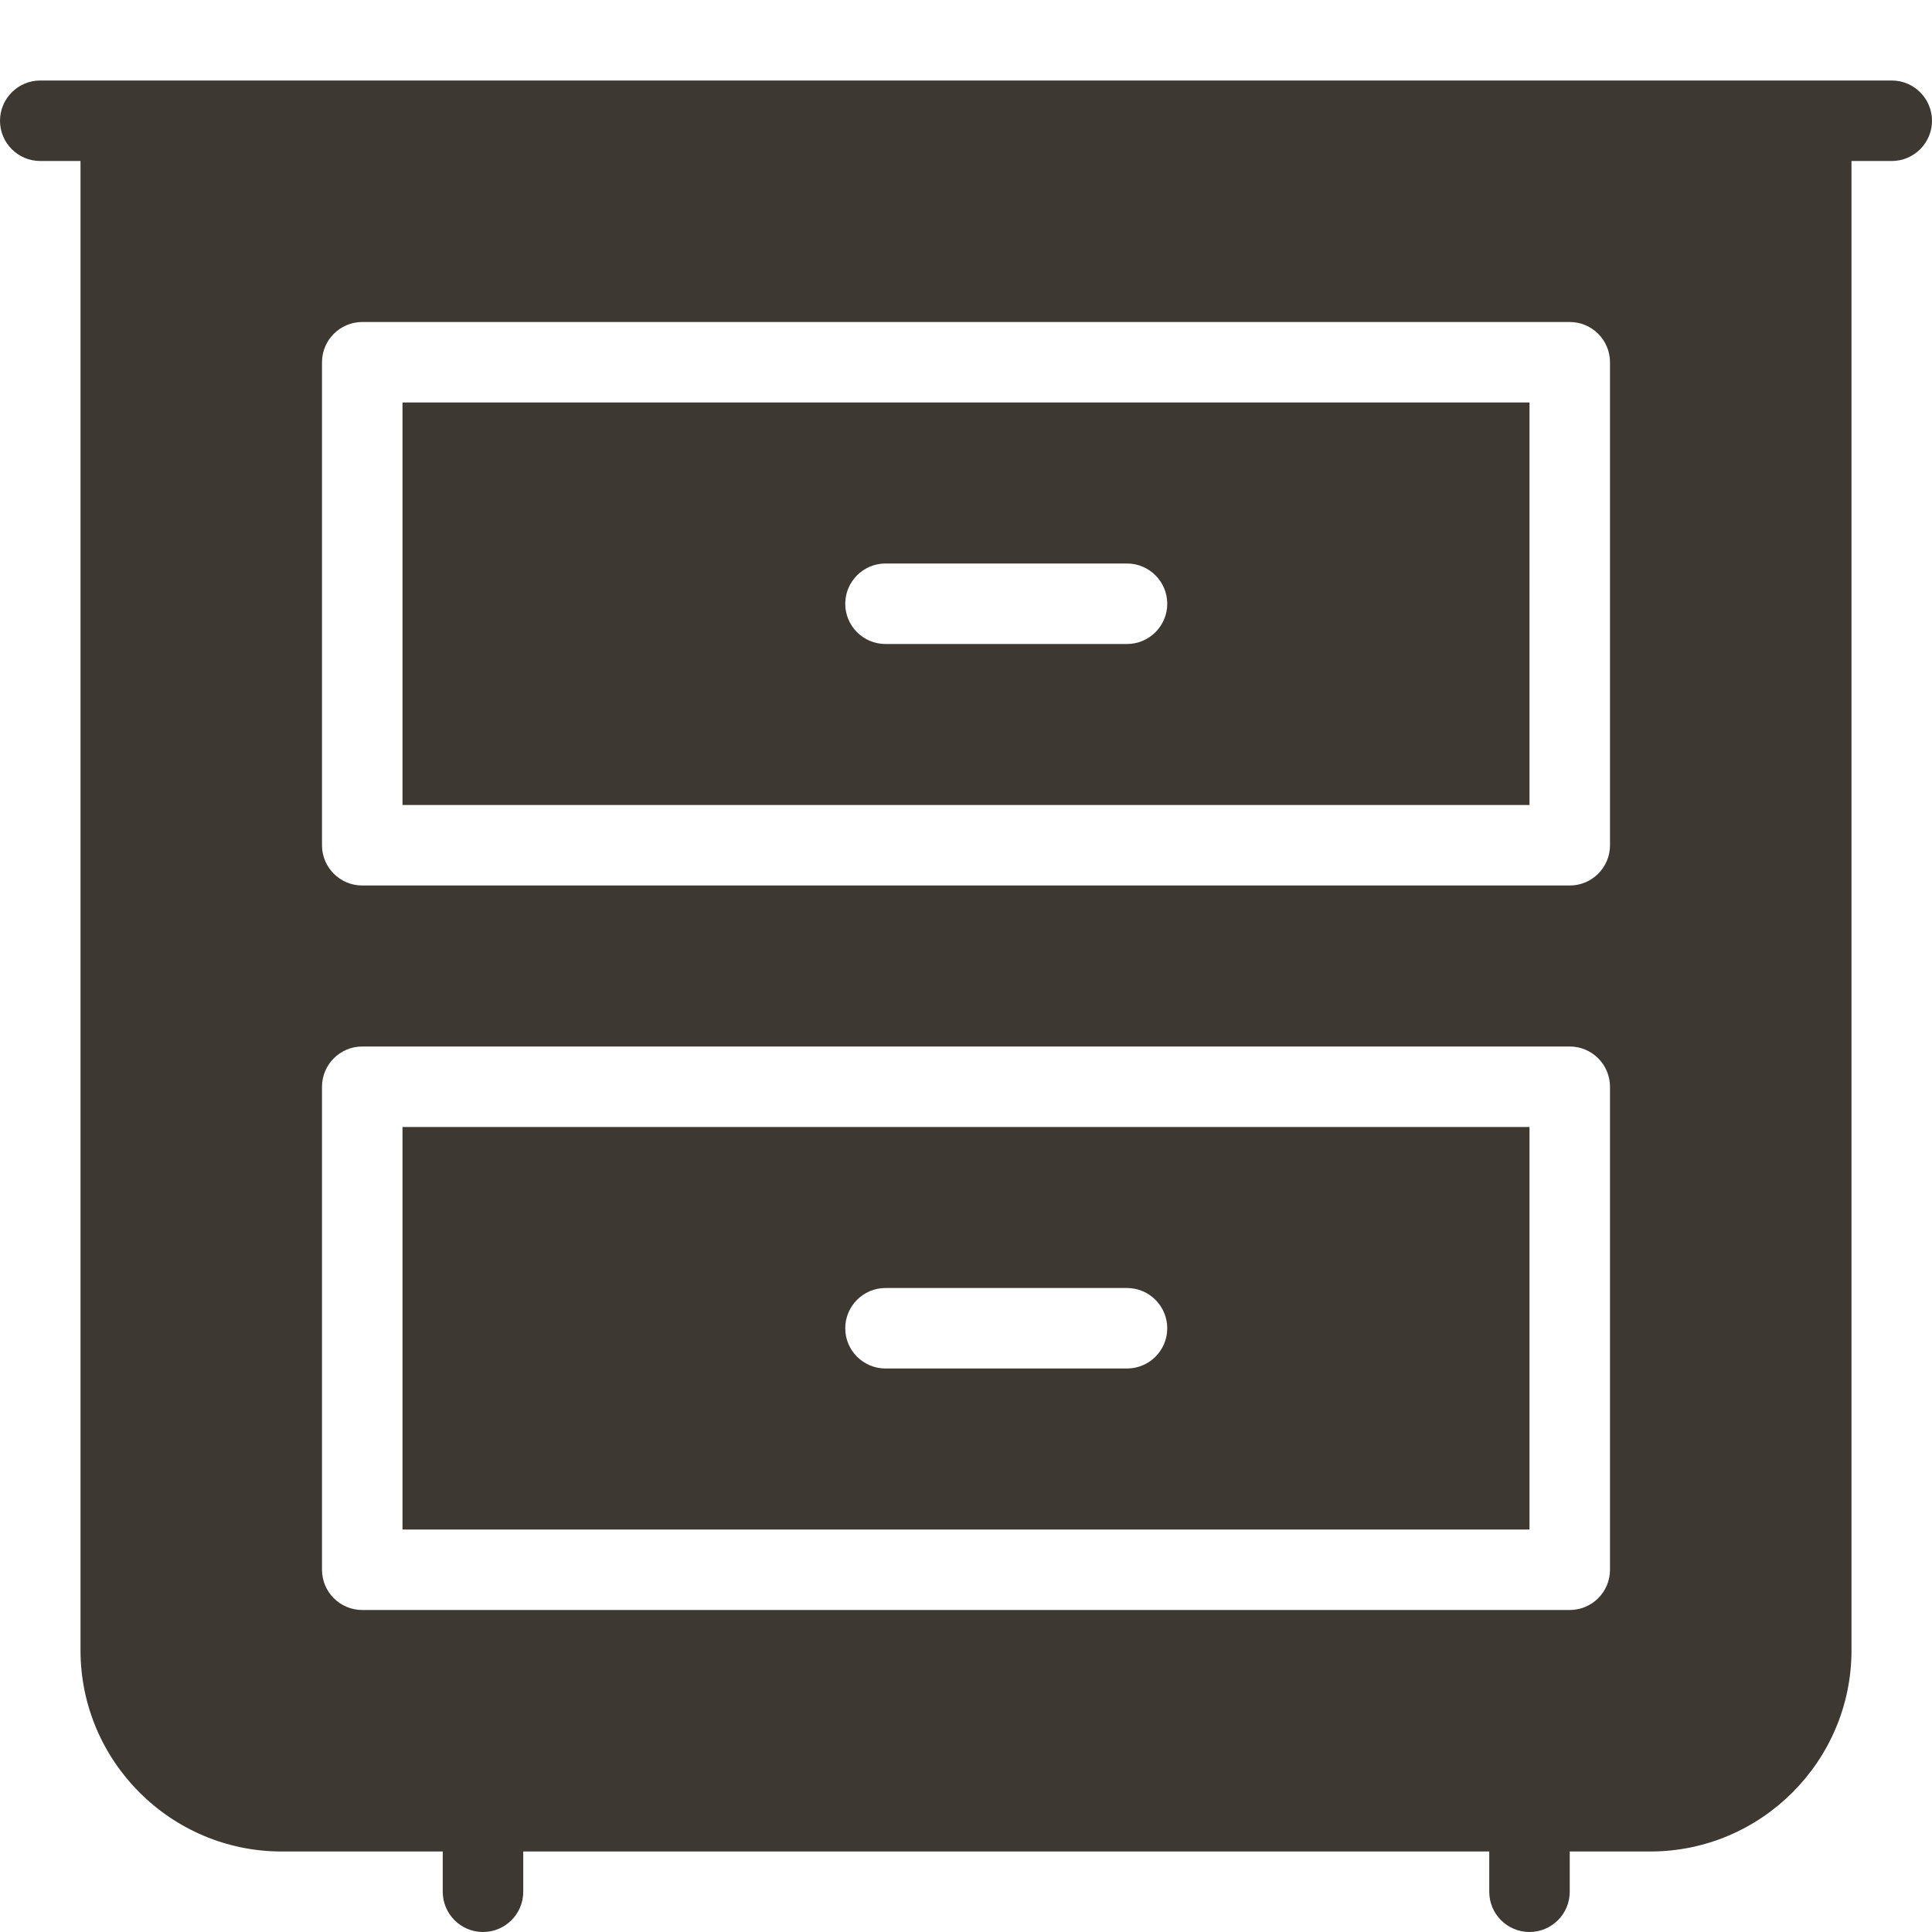 <?xml version="1.0" encoding="utf-8"?>
<!-- Generator: Adobe Illustrator 16.0.0, SVG Export Plug-In . SVG Version: 6.00 Build 0)  -->
<!DOCTYPE svg PUBLIC "-//W3C//DTD SVG 1.1//EN" "http://www.w3.org/Graphics/SVG/1.1/DTD/svg11.dtd">
<svg version="1.1" id="Filled_Version" xmlns="http://www.w3.org/2000/svg" xmlns:xlink="http://www.w3.org/1999/xlink" x="0px"
	 y="0px" width="24px" height="24px" viewBox="0 0 24 24" fill="#3E3832" enable-background="new 0 0 24 24" xml:space="preserve">
<g>
	<path d="M5,10h14V5H5V10z M11,7h3c0.276,0,0.5,0.225,0.5,0.5C14.5,7.776,14.276,8,14,8h-3c-0.276,0-0.5-0.224-0.5-0.5
		C10.5,7.225,10.724,7,11,7z"/>
	<path d="M5,19h14v-5H5V19z M11,16h3c0.276,0,0.5,0.225,0.5,0.5c0,0.276-0.224,0.5-0.5,0.5h-3c-0.276,0-0.5-0.224-0.5-0.5
		C10.5,16.225,10.724,16,11,16z"/>
	<path d="M23.5,1h-23C0.224,1,0,1.225,0,1.5C0,1.776,0.224,2,0.5,2H1v18.5C1,21.878,2.121,23,3.5,23h2v0.5C5.5,23.776,5.724,24,6,24
		s0.5-0.224,0.5-0.5V23h12v0.5c0,0.276,0.224,0.5,0.5,0.5s0.5-0.224,0.5-0.5V23h1c1.378,0,2.5-1.122,2.5-2.5V2h0.5
		C23.776,2,24,1.776,24,1.5C24,1.225,23.776,1,23.5,1z M20,19.5c0,0.276-0.224,0.5-0.5,0.5h-15C4.224,20,4,19.776,4,19.5v-6
		C4,13.225,4.224,13,4.5,13h15c0.276,0,0.5,0.225,0.5,0.5V19.5z M20,10.5c0,0.276-0.224,0.5-0.5,0.5h-15C4.224,11,4,10.776,4,10.5
		v-6C4,4.225,4.224,4,4.5,4h15C19.776,4,20,4.225,20,4.5V10.5z"/>
</g>
</svg>
